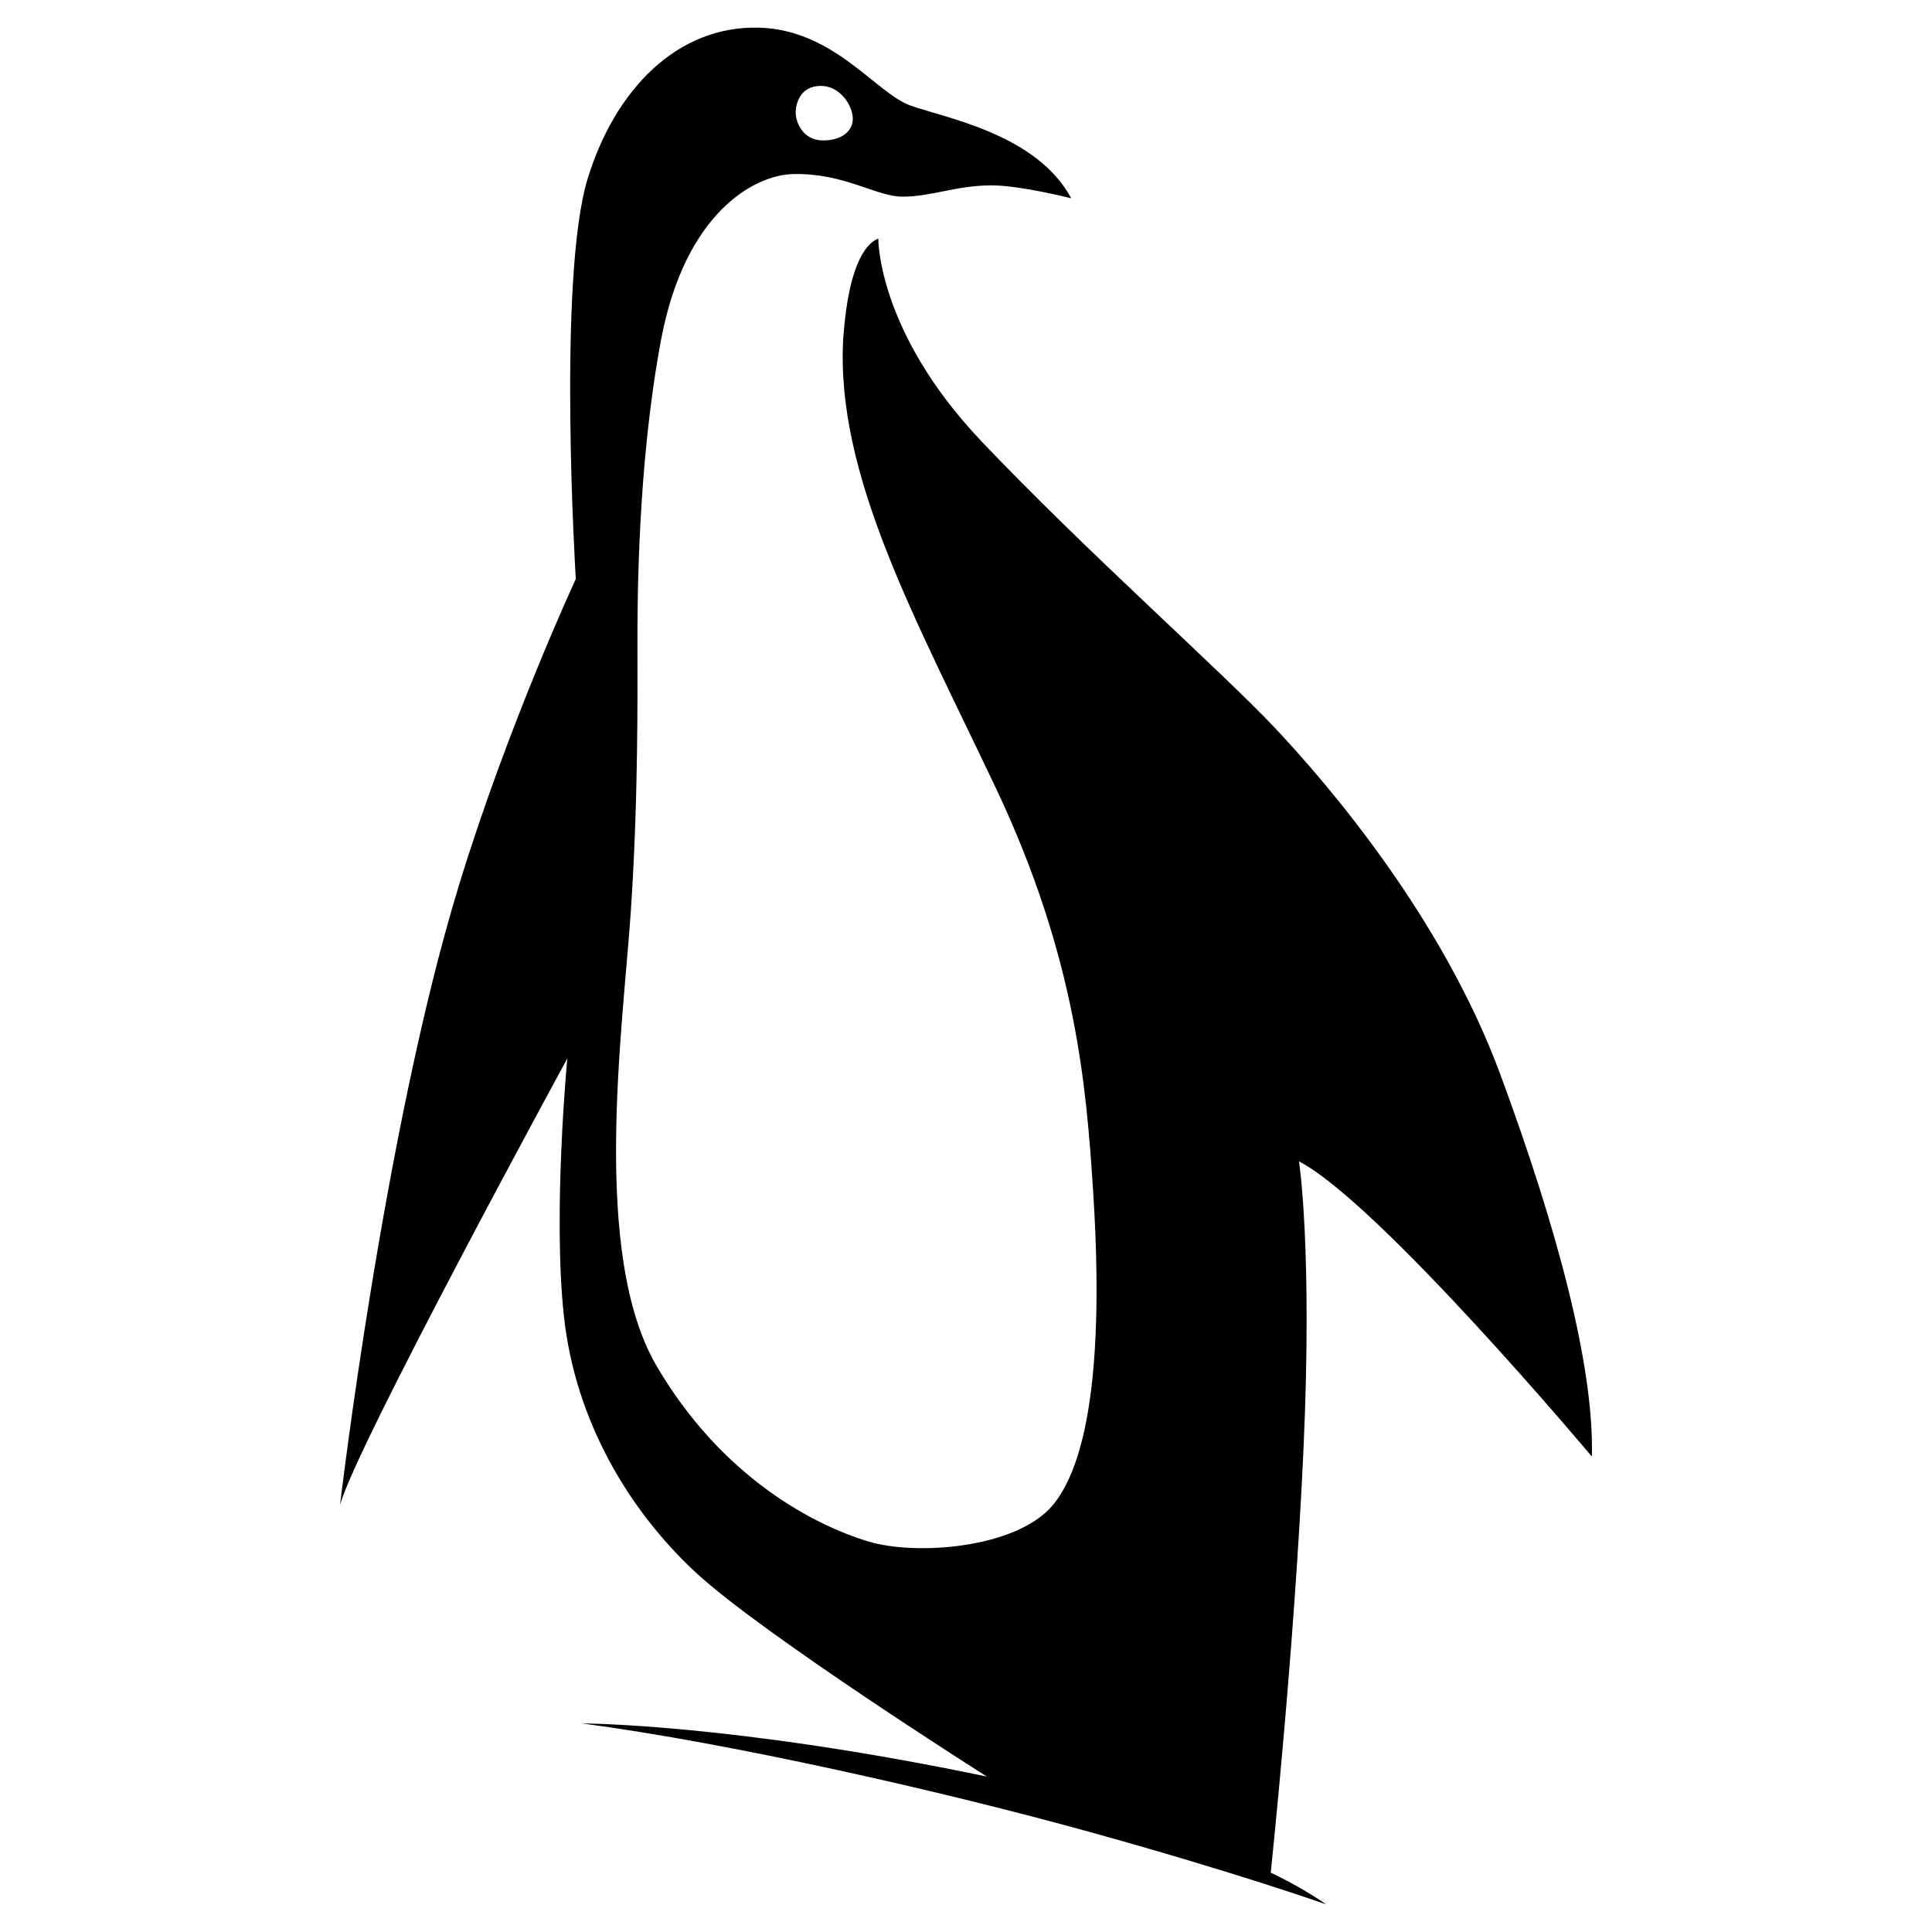 <?xml version="1.0" encoding="utf-8"?>
<!-- Generator: Adobe Illustrator 15.1.0, SVG Export Plug-In . SVG Version: 6.00 Build 0)  -->
<!DOCTYPE svg PUBLIC "-//W3C//DTD SVG 1.1//EN" "http://www.w3.org/Graphics/SVG/1.1/DTD/svg11.dtd">
<svg version="1.1" id="Layer_1" xmlns="http://www.w3.org/2000/svg" xmlns:xlink="http://www.w3.org/1999/xlink" x="0px" y="0px"
	 width="300px" height="300px" viewBox="0 0 300 300" enable-background="new 0 0 300 300" xml:space="preserve">
<path d="M247.188,226.172c0.351-13.871-5.269-35.121-14.225-59.354c-8.956-24.233-26.516-44.779-34.944-53.735
	c-8.429-8.956-29.501-27.569-45.657-44.602c-16.156-17.034-15.979-31.433-15.979-31.433c-1.405,0.527-4.566,2.985-5.444,15.453
	c-1.229,21.247,11.239,43.549,23.708,69.89c12.466,26.34,14.046,46.358,15.101,62.688c1.054,16.331,1.209,39.678-6.277,48.644
	c-5.599,6.708-21.164,7.867-28.57,5.655c-8.352-2.495-22.75-9.869-32.936-27.254c-10.185-17.385-5.267-52.332-4.038-70.242
	c1.229-17.912,1.053-34.944,1.053-41.617c0-6.673,0-28.097,3.688-47.589s14.343-25.521,20.53-25.649
	c7.918-0.165,12.853,3.513,16.972,3.513c4.498,0,8.335-1.757,13.798-1.757c4.433,0,12.376,2.008,12.376,2.008
	c-5.35-9.951-19.483-12.46-24.919-14.384s-11.874-11.79-23.567-12.11c-12.663-0.347-22.348,9.572-26.604,23.442
	c-4.742,15.453-1.844,62.164-1.844,62.164s-10.553,22.7-18.192,47.723c-11.6,38.002-18.421,96.095-18.421,96.095
	c2.283-8.78,35.296-69.361,35.296-69.361s-2.283,23.883-0.526,40.036c1.756,16.159,10.009,30.029,20.37,39.688
	s45.303,31.783,45.303,31.783c-39.51-8.254-62.864-8.254-62.864-8.254c23.18,3.072,56.017,10.536,78.845,16.857
	c22.829,6.321,36.702,11.238,36.702,11.238c-4.215-2.922-8.604-4.917-8.604-4.917s3.688-34.769,5.091-65.851
	c1.403-31.083-0.701-44.604-0.701-44.604C214.176,186.837,247.188,226.172,247.188,226.172z M127.469,13.338
	c2.968,0,4.956,3.029,4.956,5.139c0,1.622-1.41,3.33-4.622,3.33c-3.211,0-4.25-2.933-4.25-4.309
	C123.554,16.122,124.227,13.338,127.469,13.338z"/>
</svg>
